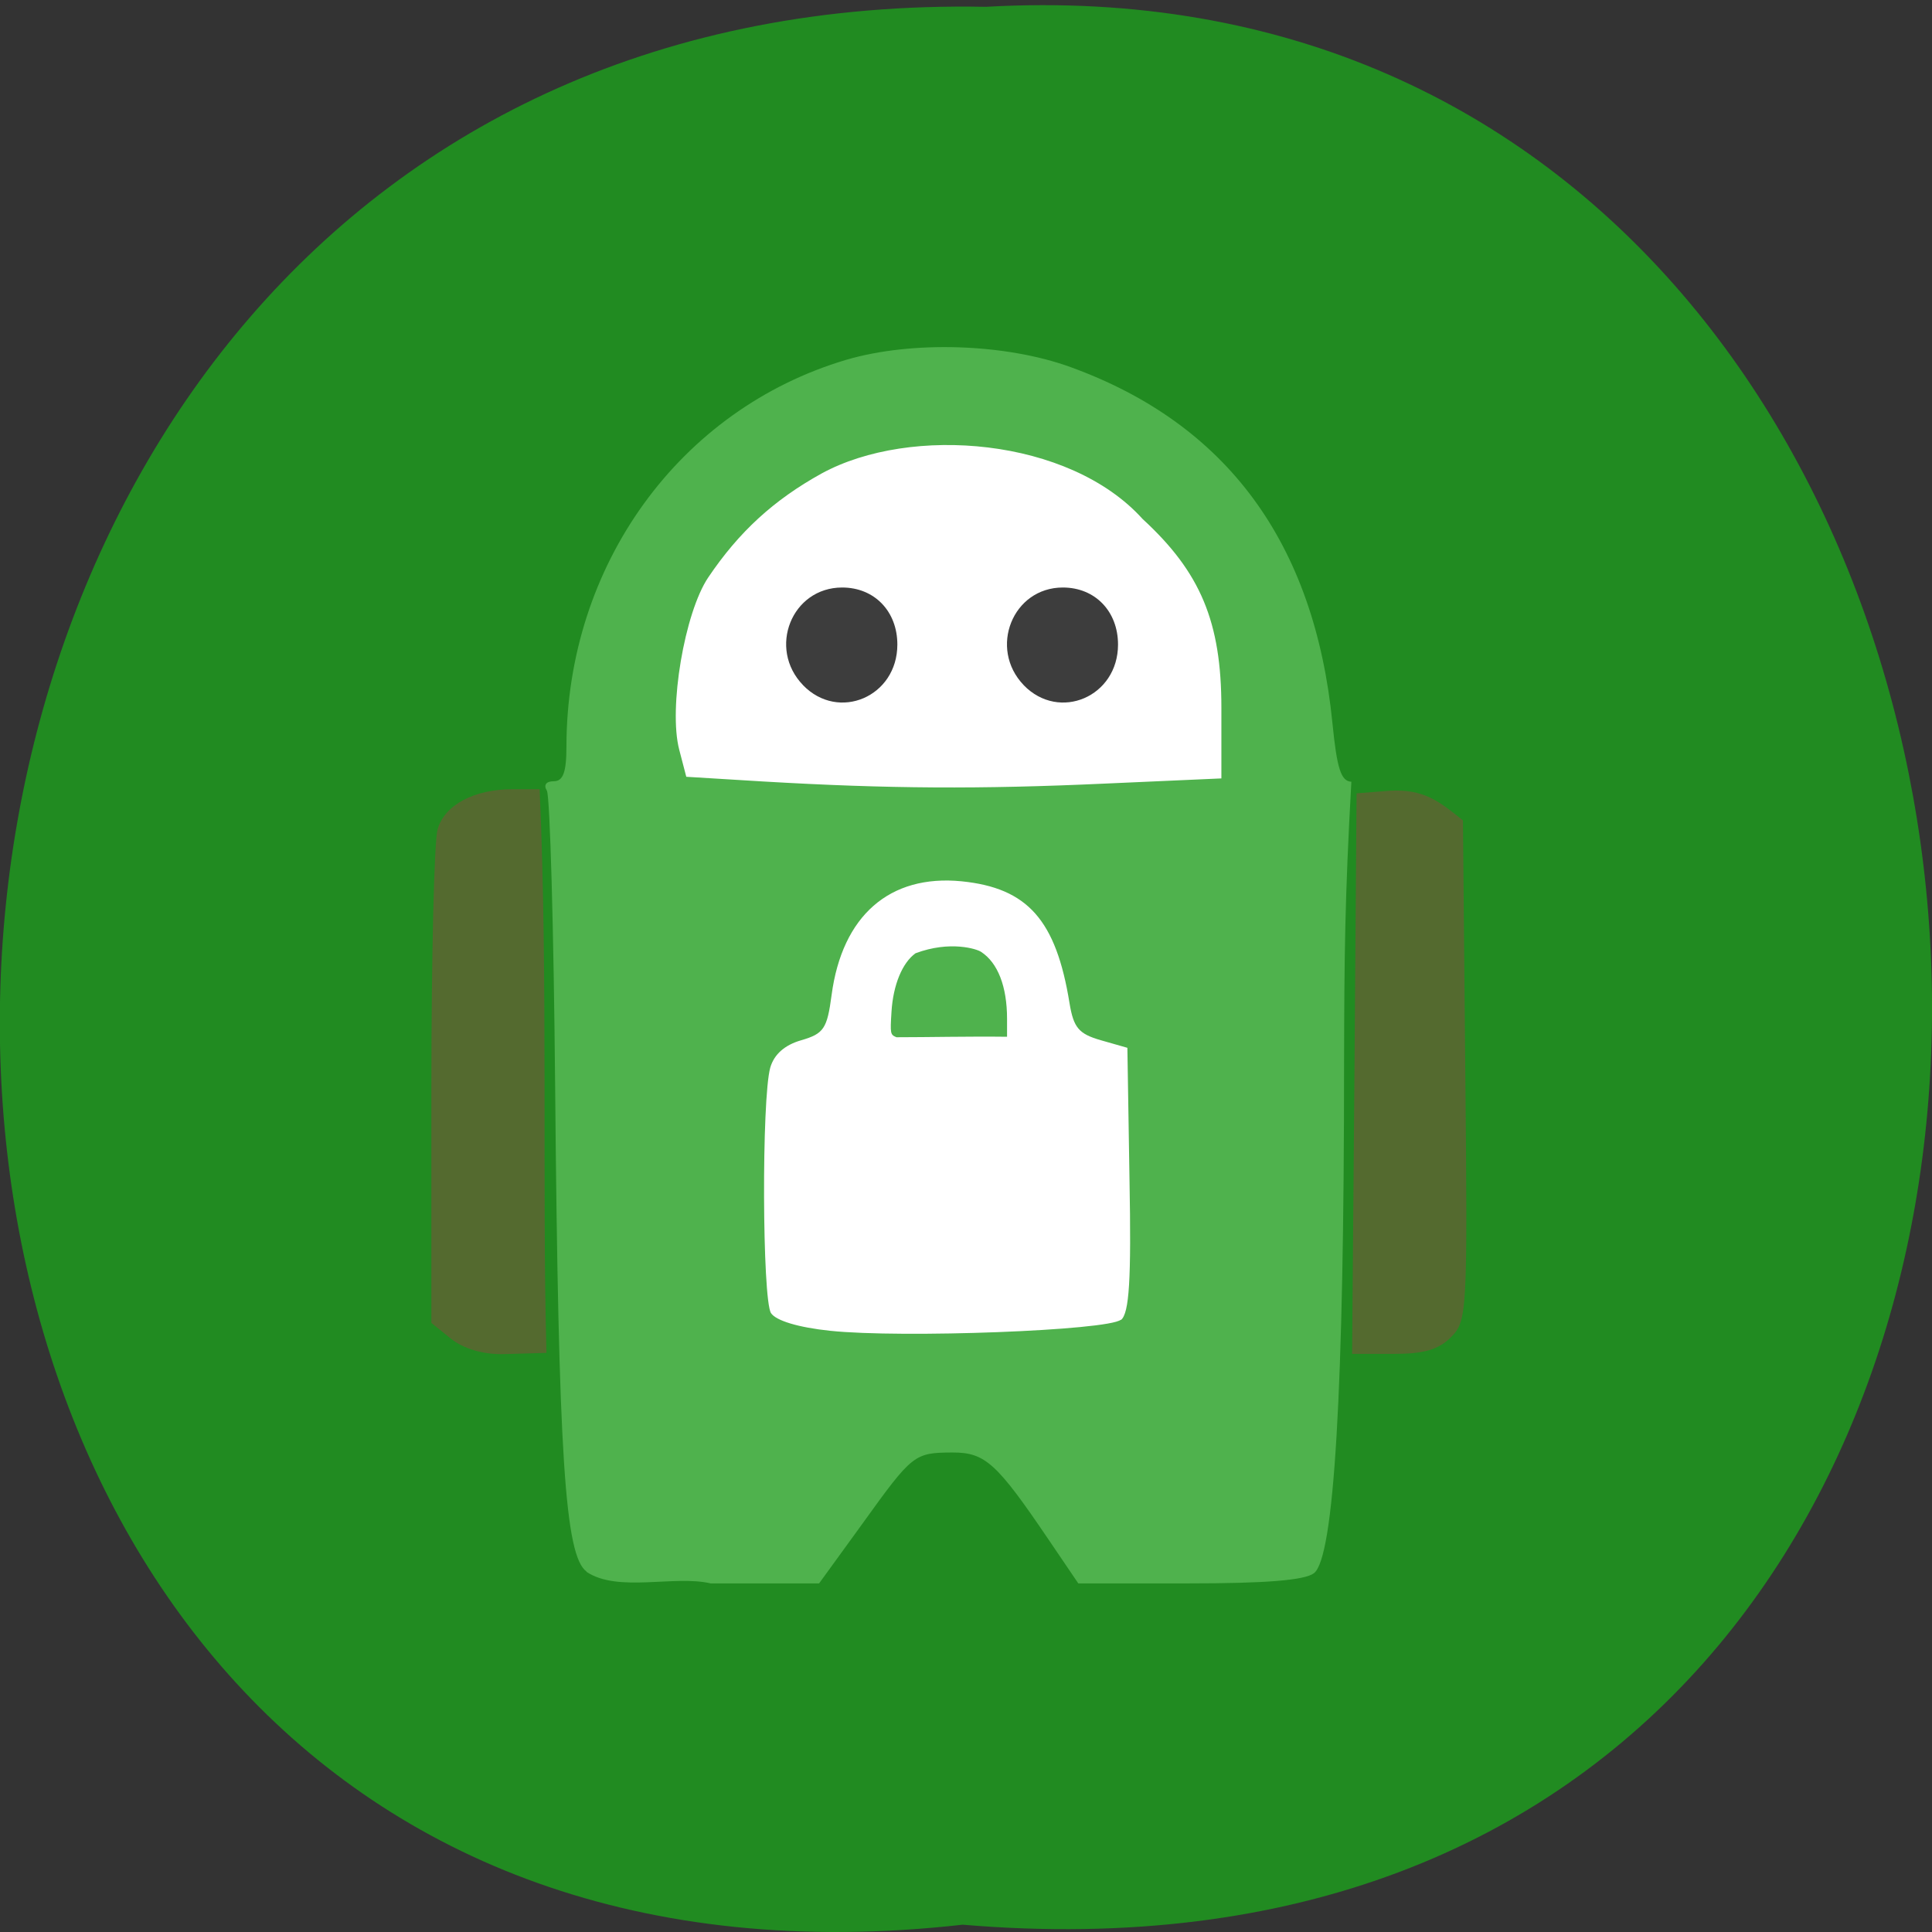 <svg xmlns="http://www.w3.org/2000/svg" viewBox="0 0 32 32"><rect x="0" y="0" width="32" height="32" fill="#333333" stroke="none"/><path d="m 15.945 31.879 c -21.473 2.418 -21.18 -32.18 0.383 -31.766 c 20.05 -1.141 21.859 33.652 -0.383 31.766" fill="#218b21"/><path d="m 21.703 14.738 c 0 4.555 -2.758 8.25 -6.156 8.25 c -3.398 0 -6.156 -3.695 -6.156 -8.25 c 0 -4.555 2.758 -8.25 6.156 -8.25 c 3.398 0 6.156 3.695 6.156 8.25" fill="#fff"/><path d="m 13.301 11.348 c -0.59 -0.609 -0.188 -1.617 0.648 -1.617 c 0.535 0 0.914 0.395 0.914 0.945 c 0 0.863 -0.973 1.281 -1.563 0.672 m 3.656 0 c -0.586 -0.609 -0.184 -1.617 0.648 -1.617 c 0.535 0 0.914 0.395 0.914 0.945 c 0 0.863 -0.973 1.281 -1.563 0.672" fill="#3d3d3d"/><path d="m 9.715 26.03 c -0.359 -0.262 -0.465 -1.922 -0.52 -8.02 c -0.023 -2.617 -0.086 -4.828 -0.137 -4.914 c -0.059 -0.094 -0.012 -0.156 0.113 -0.156 c 0.156 0 0.211 -0.148 0.211 -0.578 c 0.004 -3 1.871 -5.582 4.633 -6.402 c 1.086 -0.32 2.637 -0.273 3.719 0.121 c 2.59 0.941 4.04 2.914 4.336 5.902 c 0.074 0.746 0.141 0.957 0.313 0.965 c -0.109 1.938 -0.117 2.906 -0.121 4.645 c 0 5.434 -0.164 8.215 -0.5 8.465 c -0.156 0.117 -0.805 0.168 -2.066 0.168 h -1.836 l -0.477 -0.703 c -0.875 -1.293 -1.063 -1.465 -1.605 -1.465 c -0.637 0.004 -0.66 0.02 -1.5 1.188 l -0.711 0.98 h -1.797 c -0.598 -0.141 -1.535 0.156 -2.055 -0.191 m 8.852 -4.172 c 0.137 -0.113 0.172 -0.66 0.141 -2.328 l -0.035 -2.18 l -0.438 -0.125 c -0.367 -0.105 -0.453 -0.207 -0.52 -0.613 c -0.223 -1.379 -0.695 -1.91 -1.789 -2.02 c -1.191 -0.117 -1.977 0.57 -2.152 1.883 c -0.074 0.559 -0.129 0.641 -0.504 0.75 c -0.273 0.078 -0.449 0.234 -0.512 0.453 c -0.145 0.516 -0.133 3.836 0.012 4.066 c 0.082 0.125 0.453 0.238 0.98 0.293 c 1.188 0.125 4.602 -0.004 4.816 -0.184 m -0.27 -8.879 l 1.934 -0.086 v -1.172 c 0 -1.418 -0.344 -2.242 -1.305 -3.125 c -1.215 -1.348 -3.84 -1.559 -5.316 -0.754 c -0.797 0.441 -1.371 0.969 -1.879 1.723 c -0.391 0.582 -0.66 2.164 -0.48 2.852 l 0.117 0.449 l 1.277 0.078 c 2.066 0.121 3.594 0.129 5.652 0.035" fill="#4fb24d"/><g fill="#546a2f"><path d="m 7.465 22.17 l -0.32 -0.258 v -3.91 c 0 -2.152 0.047 -4.07 0.102 -4.262 c 0.113 -0.406 0.602 -0.668 1.242 -0.668 h 0.449 c 0.141 3.172 0.039 6.57 0.113 9.336 l -0.688 0.02 c -0.367 0.012 -0.695 -0.094 -0.898 -0.258"/><path d="m 22.434 17.781 l 0.035 -4.641 l 0.551 -0.043 c 0.559 -0.031 0.816 0.172 1.211 0.492 l 0.039 4.141 c 0.039 4.02 0.031 4.152 -0.238 4.418 c -0.203 0.207 -0.453 0.277 -0.953 0.277 h -0.684"/></g><path d="m 14.848 17.18 c -0.102 -0.043 -0.105 -0.055 -0.082 -0.422 c 0.027 -0.445 0.18 -0.813 0.398 -0.969 c 0.574 -0.215 1.02 -0.07 1.086 -0.023 c 0.277 0.18 0.43 0.574 0.43 1.109 v 0.297 c -0.645 -0.008 -1.293 0.008 -1.832 0.008" fill="#4fb24d"/></svg>